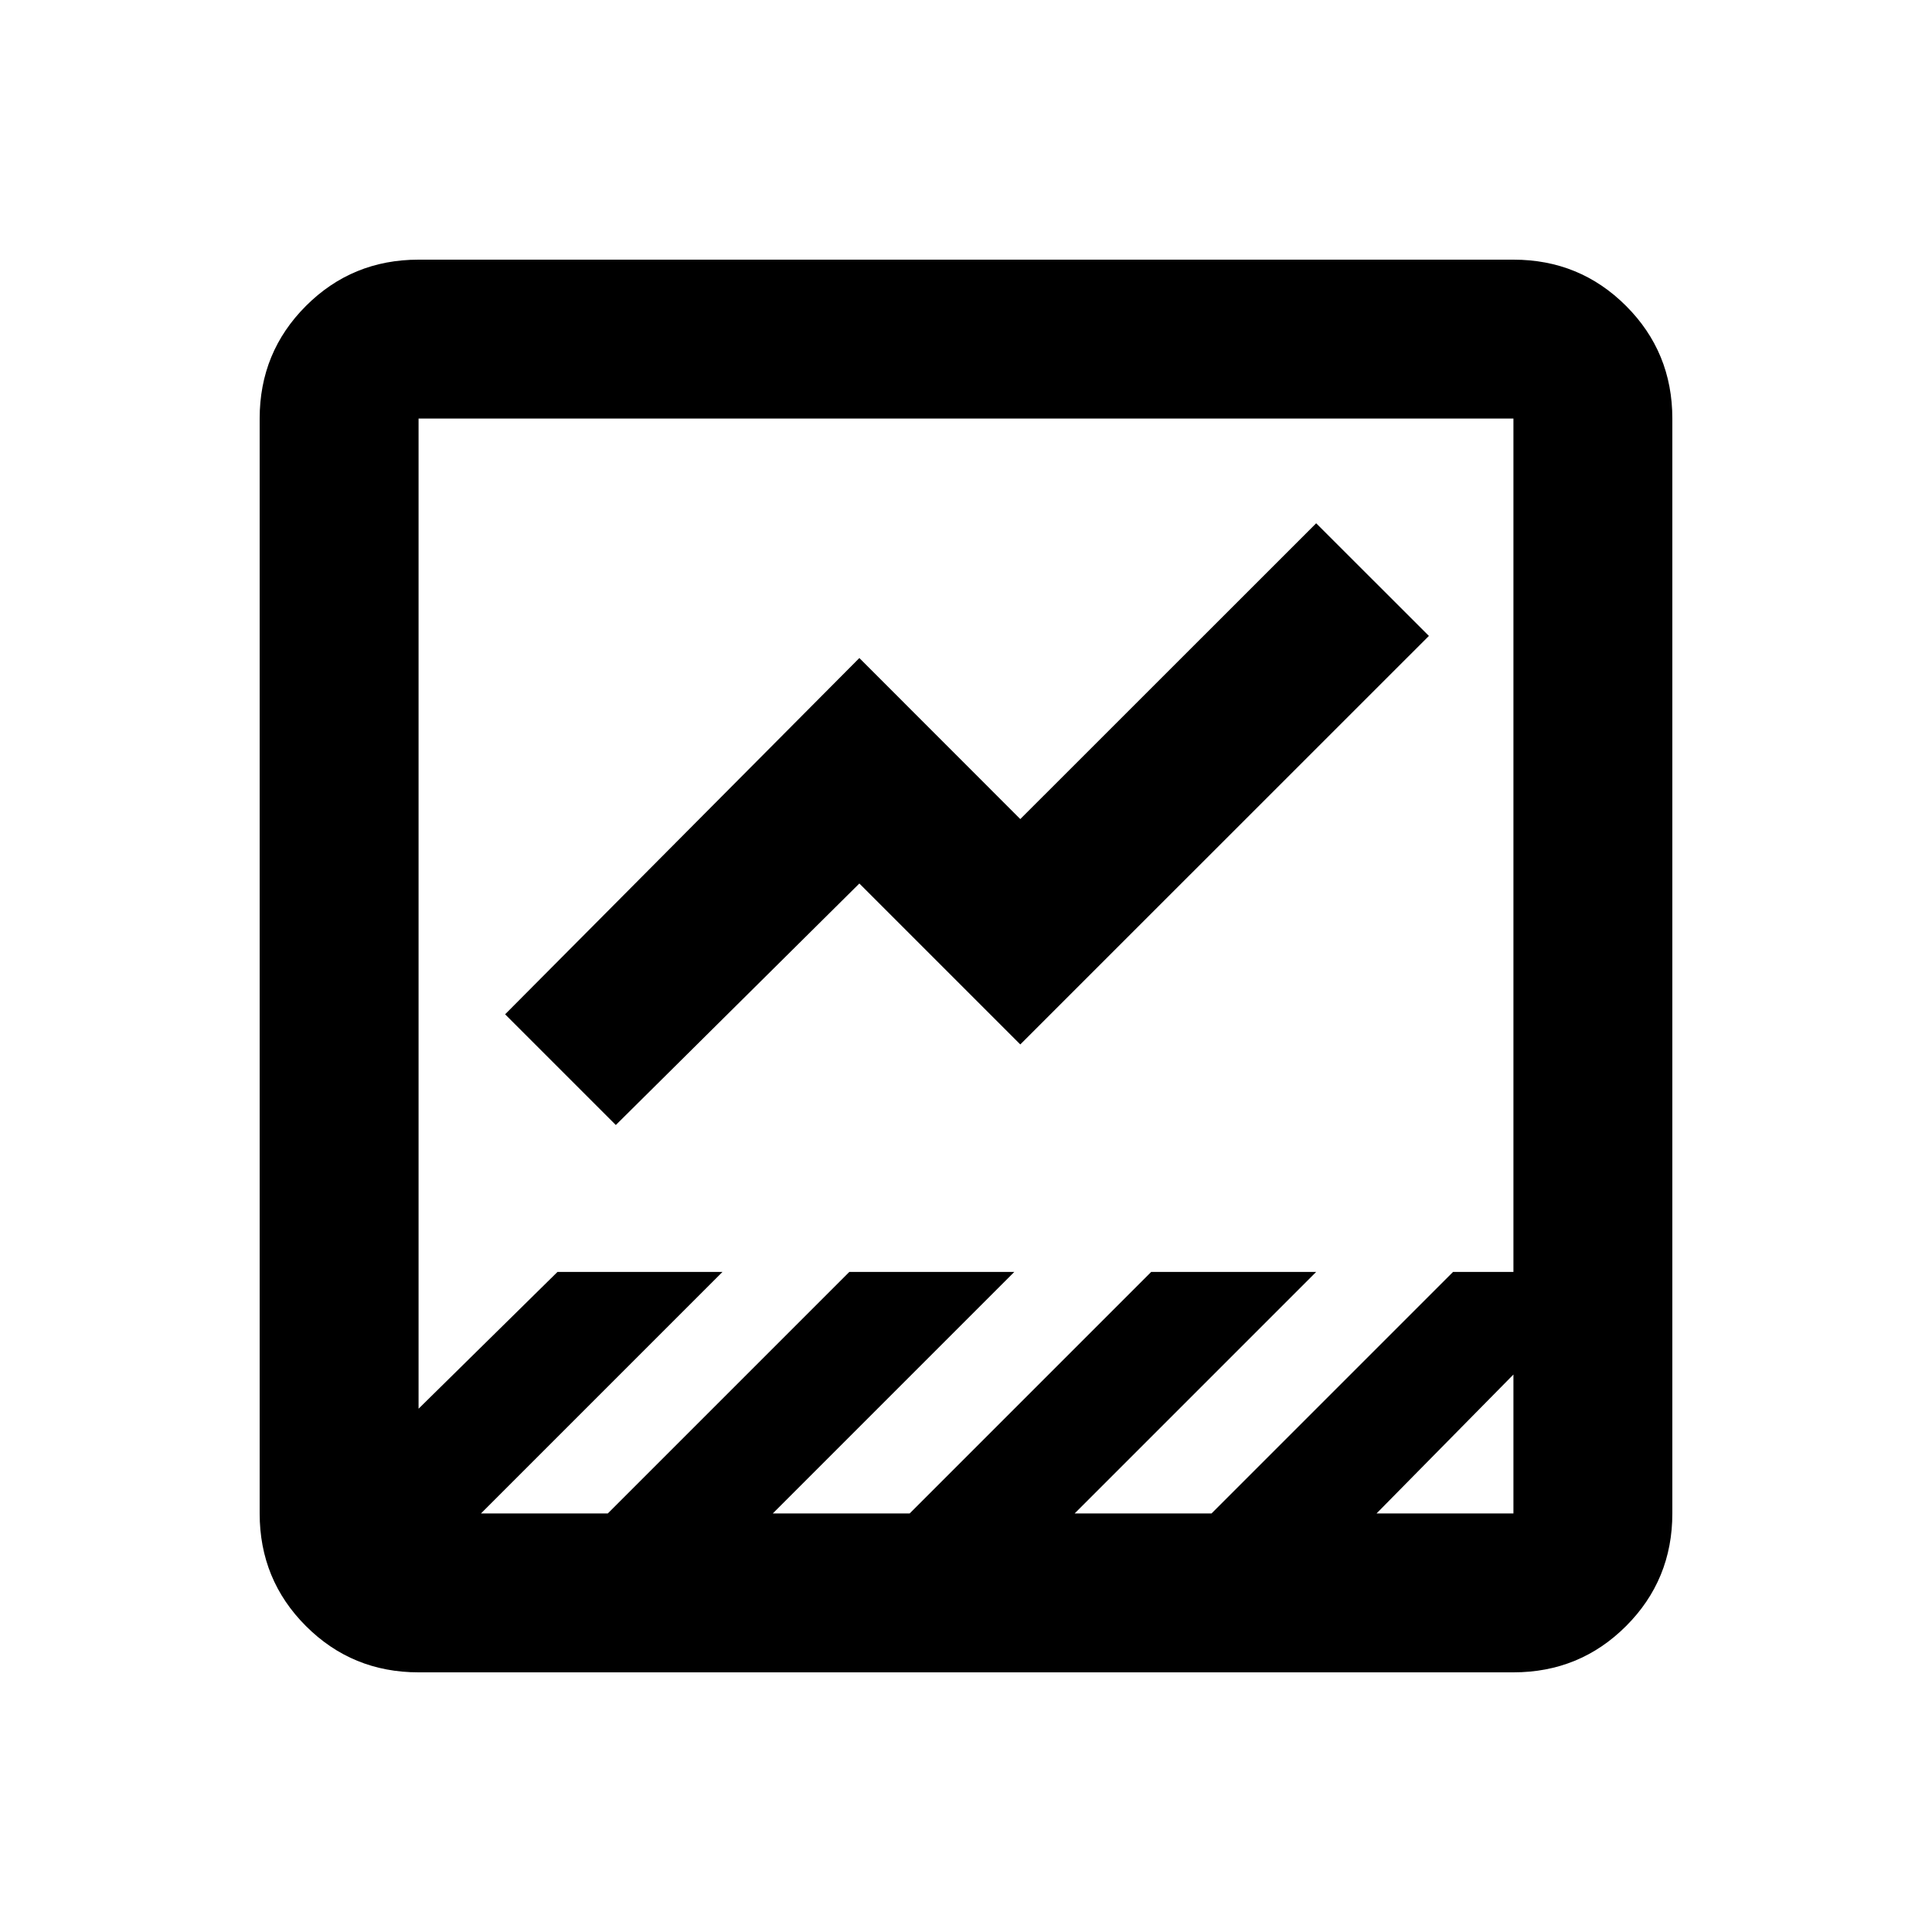 <svg xmlns="http://www.w3.org/2000/svg" height="20" width="20"><path d="M4.333 17.312q-.687 0-1.166-.479-.479-.479-.479-1.166V4.333q0-.687.479-1.166.479-.479 1.166-.479h11.334q.687 0 1.166.479.479.479.479 1.166v11.334q0 .687-.479 1.166-.479.479-1.166.479Zm9.917-1.645h1.417v-1.438Zm-9.271 0h1.313l2.5-2.5H10.5l-2.5 2.5h1.417l2.5-2.5h1.708l-2.5 2.5h1.417l2.5-2.5h.625V4.333H4.333v10.25l1.438-1.416h1.708Zm1.396-4.021L5.229 10.5l3.667-3.688 1.666 1.667 3.063-3.062 1.167 1.166-4.23 4.229-1.666-1.666Zm-2.042 4.021V4.333v11.334Z"/></svg>